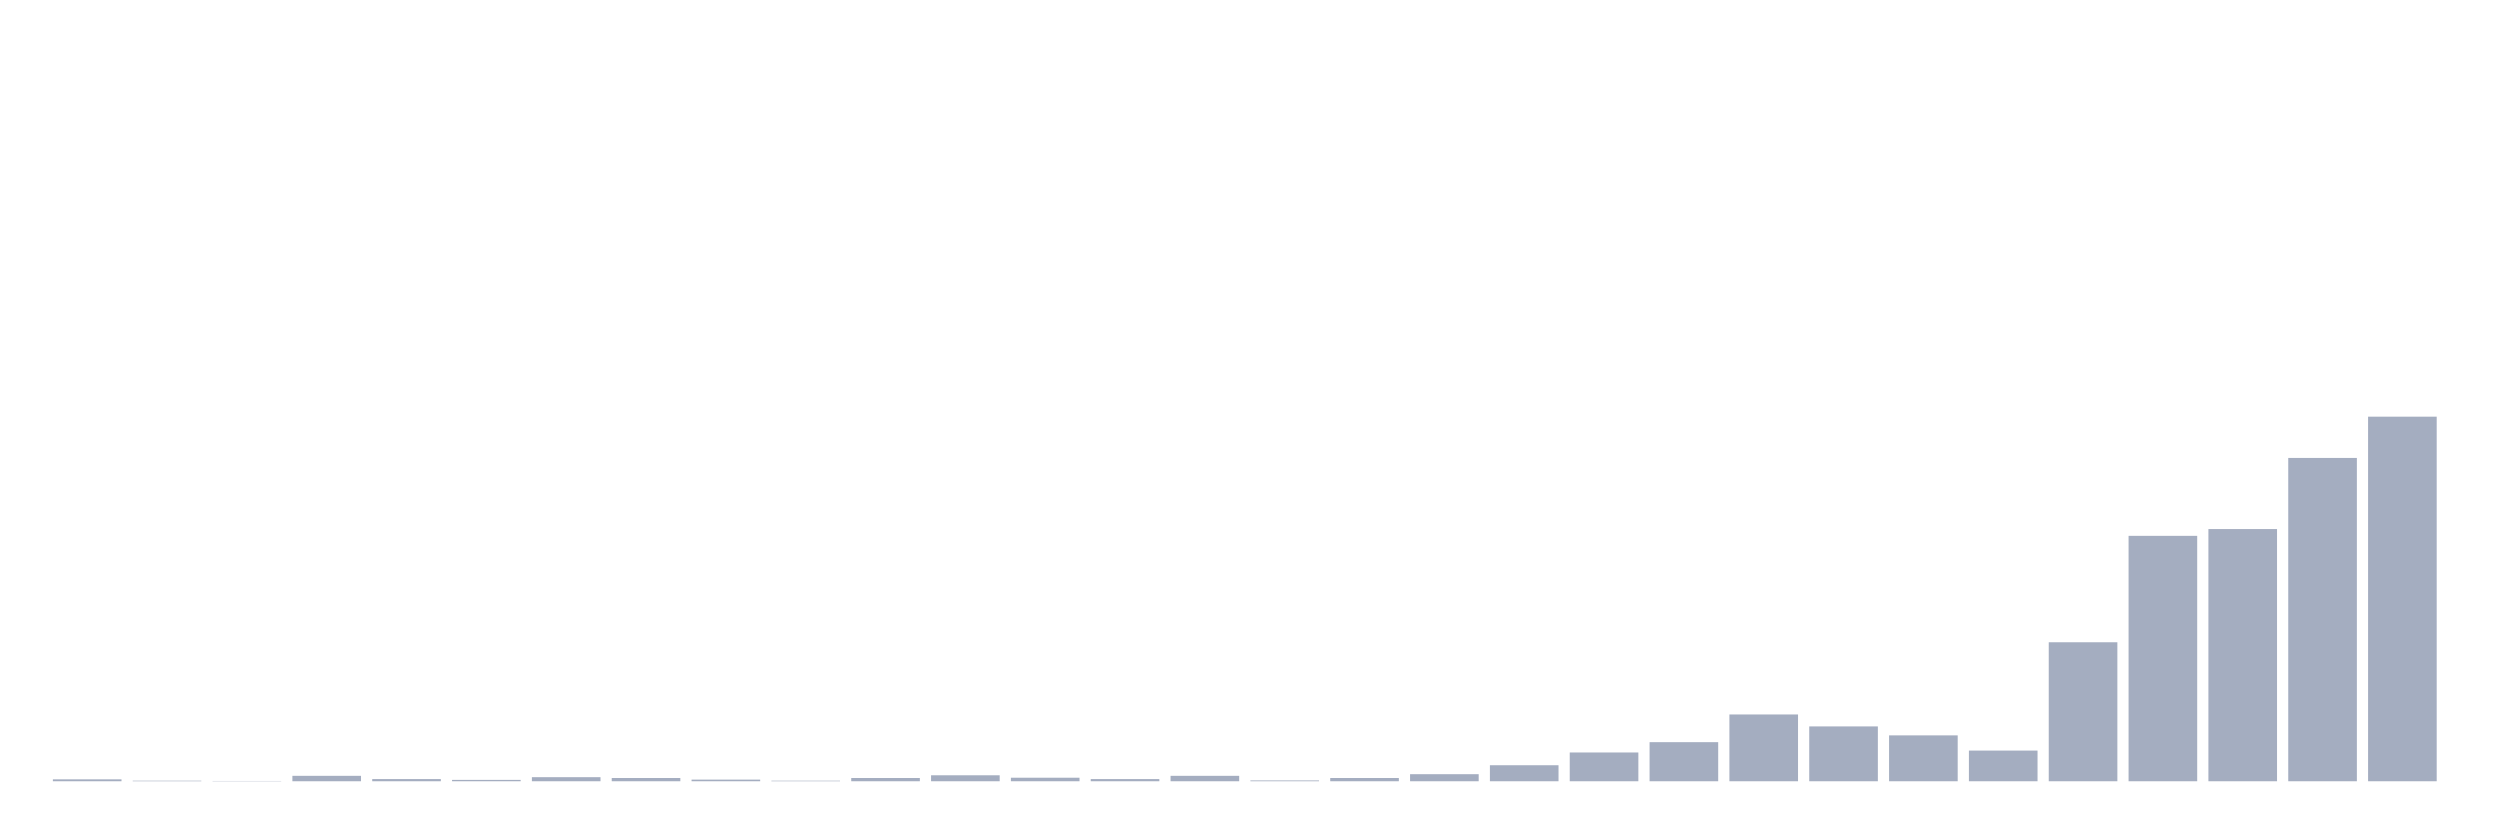 <svg xmlns="http://www.w3.org/2000/svg" viewBox="0 0 480 160"><g transform="translate(10,10)"><rect class="bar" x="0.153" width="13.175" y="139.635" height="0.365" fill="rgb(164,173,192)"></rect><rect class="bar" x="15.482" width="13.175" y="139.896" height="0.104" fill="rgb(164,173,192)"></rect><rect class="bar" x="30.81" width="13.175" y="139.948" height="0.052" fill="rgb(164,173,192)"></rect><rect class="bar" x="46.138" width="13.175" y="138.958" height="1.042" fill="rgb(164,173,192)"></rect><rect class="bar" x="61.466" width="13.175" y="139.583" height="0.417" fill="rgb(164,173,192)"></rect><rect class="bar" x="76.794" width="13.175" y="139.739" height="0.261" fill="rgb(164,173,192)"></rect><rect class="bar" x="92.123" width="13.175" y="139.218" height="0.782" fill="rgb(164,173,192)"></rect><rect class="bar" x="107.451" width="13.175" y="139.375" height="0.625" fill="rgb(164,173,192)"></rect><rect class="bar" x="122.779" width="13.175" y="139.687" height="0.313" fill="rgb(164,173,192)"></rect><rect class="bar" x="138.107" width="13.175" y="139.896" height="0.104" fill="rgb(164,173,192)"></rect><rect class="bar" x="153.436" width="13.175" y="139.375" height="0.625" fill="rgb(164,173,192)"></rect><rect class="bar" x="168.764" width="13.175" y="138.853" height="1.147" fill="rgb(164,173,192)"></rect><rect class="bar" x="184.092" width="13.175" y="139.322" height="0.678" fill="rgb(164,173,192)"></rect><rect class="bar" x="199.42" width="13.175" y="139.583" height="0.417" fill="rgb(164,173,192)"></rect><rect class="bar" x="214.748" width="13.175" y="138.958" height="1.042" fill="rgb(164,173,192)"></rect><rect class="bar" x="230.077" width="13.175" y="139.844" height="0.156" fill="rgb(164,173,192)"></rect><rect class="bar" x="245.405" width="13.175" y="139.375" height="0.625" fill="rgb(164,173,192)"></rect><rect class="bar" x="260.733" width="13.175" y="138.645" height="1.355" fill="rgb(164,173,192)"></rect><rect class="bar" x="276.061" width="13.175" y="136.925" height="3.075" fill="rgb(164,173,192)"></rect><rect class="bar" x="291.39" width="13.175" y="134.475" height="5.525" fill="rgb(164,173,192)"></rect><rect class="bar" x="306.718" width="13.175" y="132.494" height="7.506" fill="rgb(164,173,192)"></rect><rect class="bar" x="322.046" width="13.175" y="127.178" height="12.822" fill="rgb(164,173,192)"></rect><rect class="bar" x="337.374" width="13.175" y="129.471" height="10.529" fill="rgb(164,173,192)"></rect><rect class="bar" x="352.702" width="13.175" y="131.191" height="8.809" fill="rgb(164,173,192)"></rect><rect class="bar" x="368.031" width="13.175" y="134.11" height="5.89" fill="rgb(164,173,192)"></rect><rect class="bar" x="383.359" width="13.175" y="113.313" height="26.687" fill="rgb(164,173,192)"></rect><rect class="bar" x="398.687" width="13.175" y="92.882" height="47.118" fill="rgb(164,173,192)"></rect><rect class="bar" x="414.015" width="13.175" y="91.579" height="48.421" fill="rgb(164,173,192)"></rect><rect class="bar" x="429.344" width="13.175" y="77.923" height="62.077" fill="rgb(164,173,192)"></rect><rect class="bar" x="444.672" width="13.175" y="70" height="70" fill="rgb(164,173,192)"></rect></g></svg>